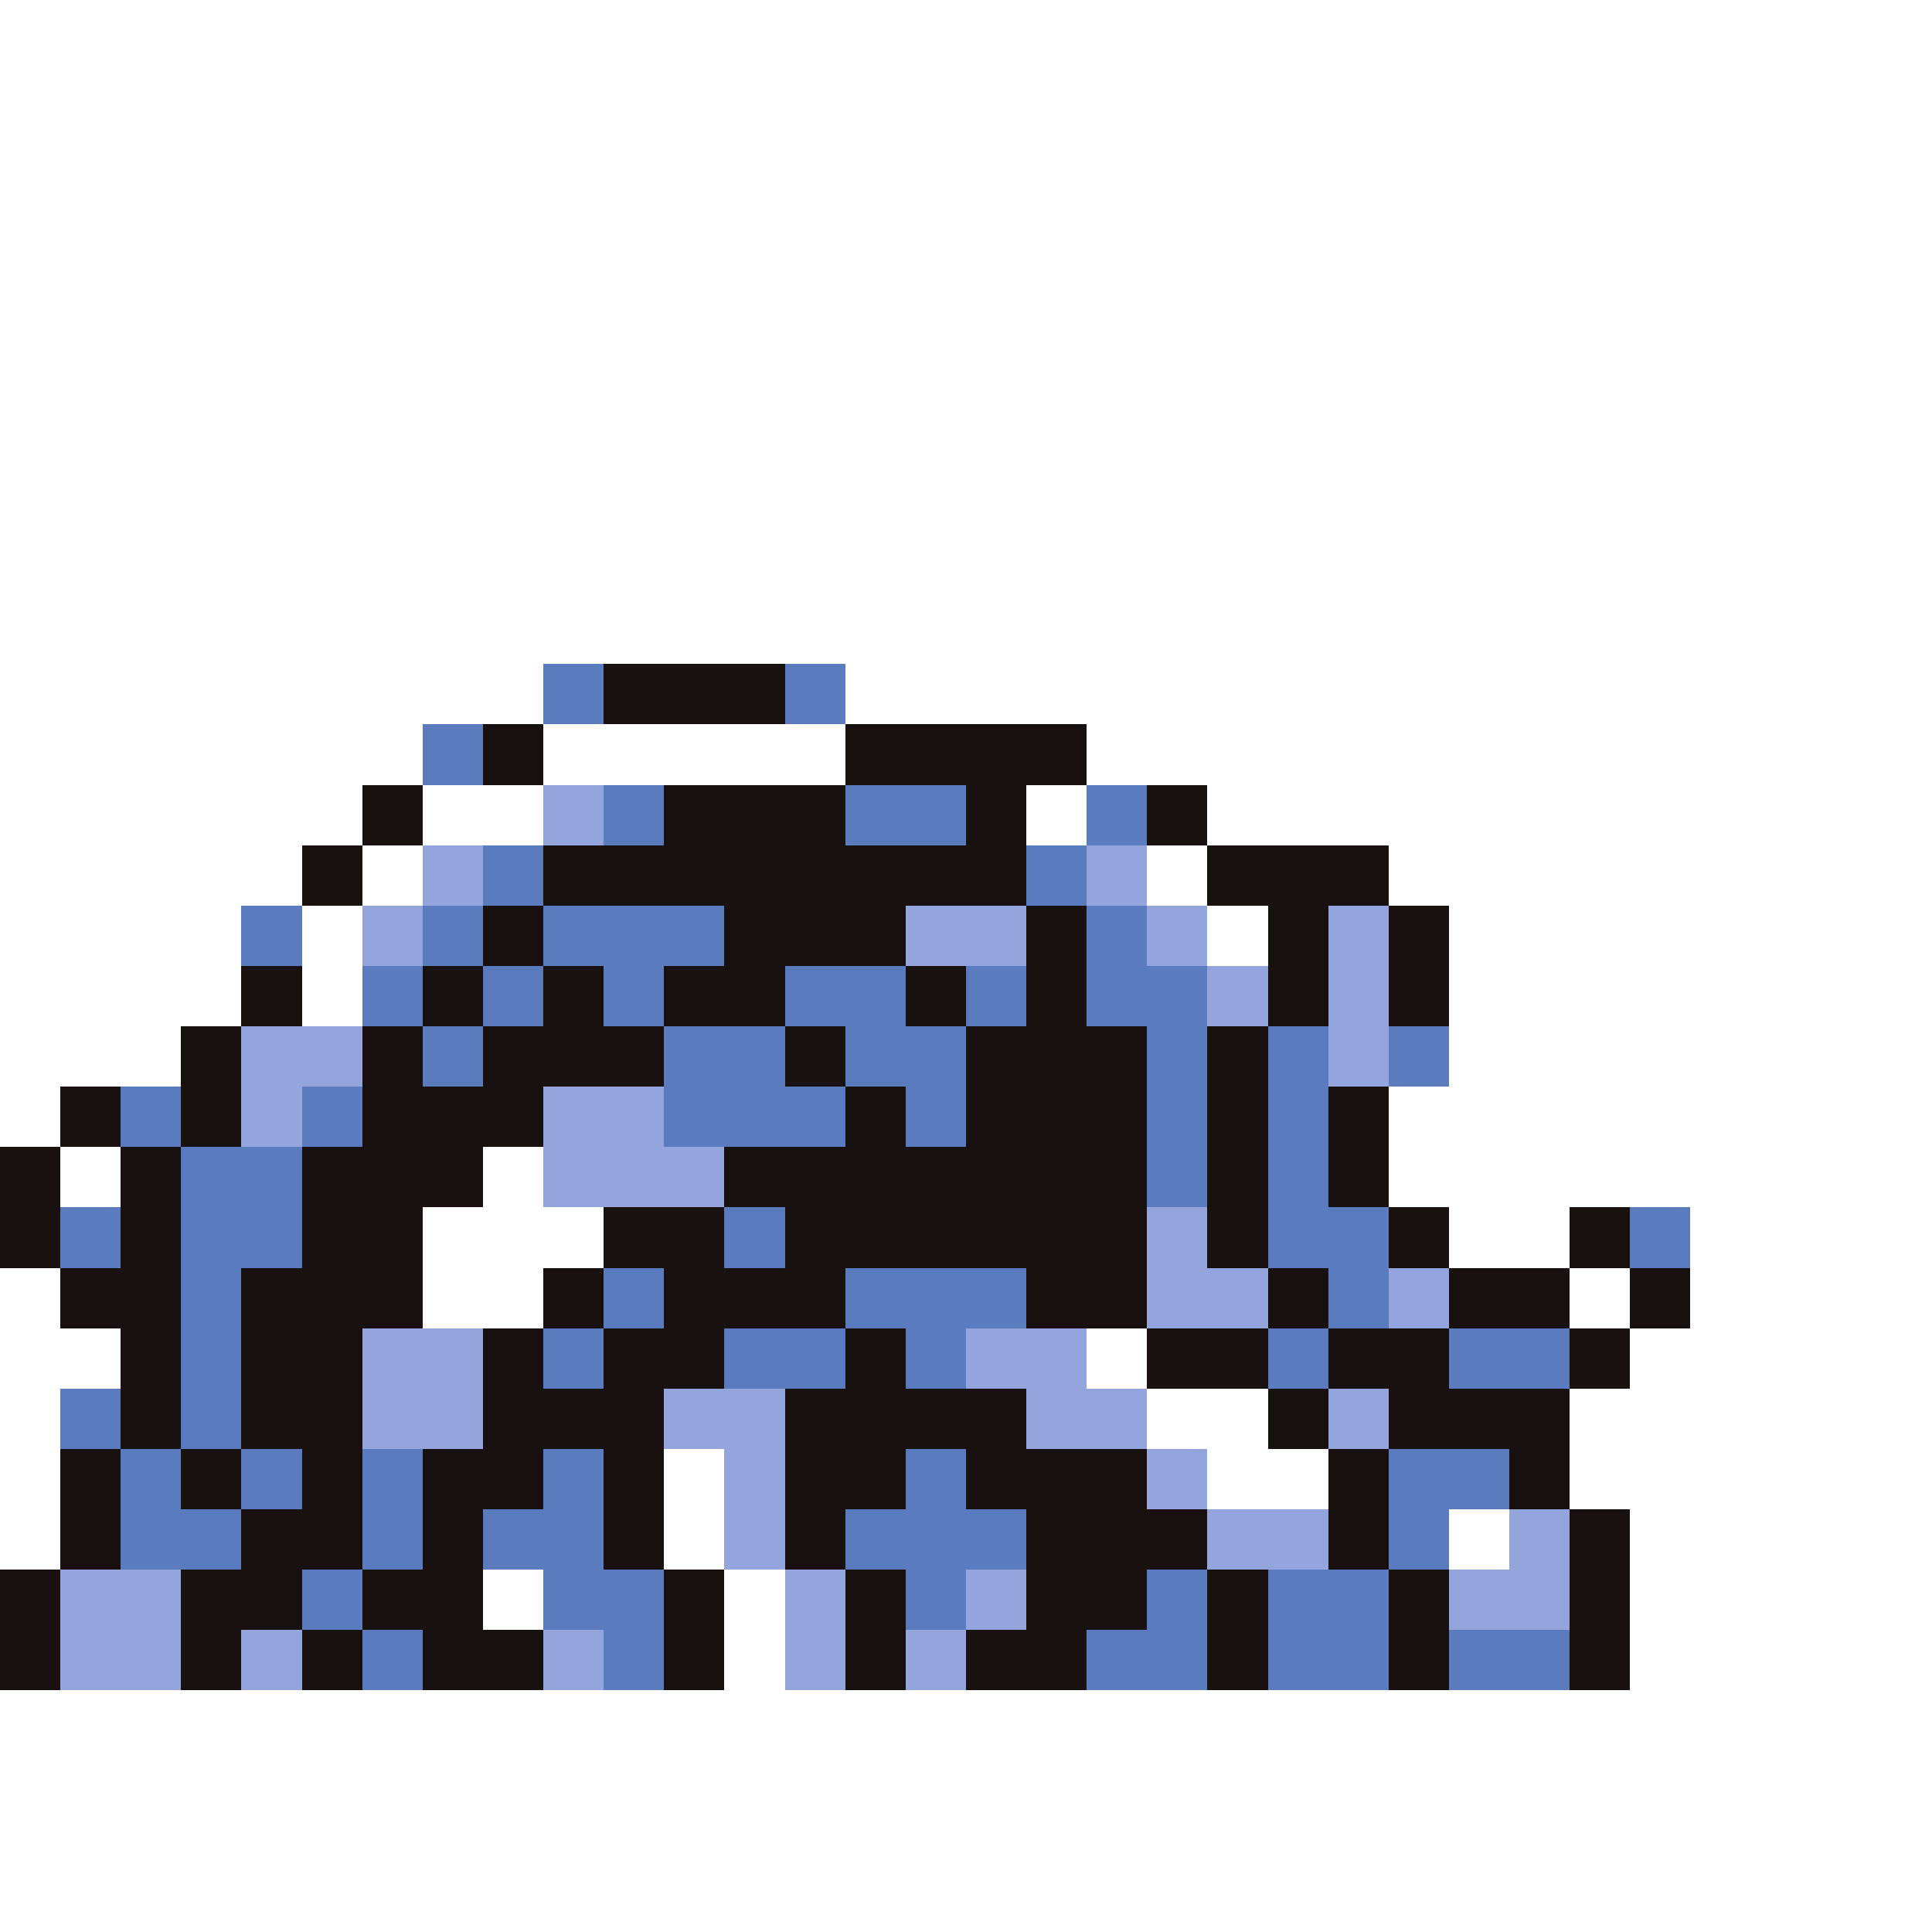 <svg xmlns="http://www.w3.org/2000/svg" viewBox="0 -0.5 32 32" shape-rendering="crispEdges">
<rect x="0" y="-0.5" width="32" height="32" fill="#333333" stroke="none"/>
<path stroke="#ffffff" d="M0 0h32M0 1h32M0 2h32M0 3h32M0 4h32M0 5h32M0 6h32M0 7h32M0 8h32M0 9h32M0 10h32M0 11h9M14 11h18M0 12h7M9 12h5M18 12h14M0 13h6M7 13h2M17 13h1M20 13h12M0 14h5M6 14h1M19 14h1M23 14h9M0 15h4M5 15h1M20 15h1M24 15h8M0 16h4M5 16h1M24 16h8M0 17h3M24 17h8M0 18h1M23 18h9M1 19h1M8 19h1M23 19h9M7 20h3M24 20h2M28 20h4M0 21h1M7 21h2M26 21h1M28 21h4M0 22h2M18 22h1M27 22h5M0 23h1M19 23h2M26 23h6M0 24h1M11 24h1M20 24h2M26 24h6M0 25h1M11 25h1M24 25h1M27 25h5M8 26h1M12 26h1M27 26h5M12 27h1M27 27h5M0 28h32M0 29h32M0 30h32M0 31h32" />
<path stroke="#5a7bbd" d="M9 11h1M13 11h1M7 12h1M10 13h1M14 13h2M18 13h1M8 14h1M17 14h1M4 15h1M7 15h1M9 15h3M18 15h1M6 16h1M8 16h1M10 16h1M13 16h2M16 16h1M18 16h2M7 17h1M11 17h2M14 17h2M19 17h1M21 17h1M23 17h1M2 18h1M5 18h1M11 18h3M15 18h1M19 18h1M21 18h1M3 19h2M19 19h1M21 19h1M1 20h1M3 20h2M12 20h1M21 20h2M27 20h1M3 21h1M10 21h1M14 21h3M22 21h1M3 22h1M9 22h1M12 22h2M15 22h1M21 22h1M24 22h2M1 23h1M3 23h1M2 24h1M4 24h1M6 24h1M9 24h1M15 24h1M23 24h2M2 25h2M6 25h1M8 25h2M14 25h3M23 25h1M5 26h1M9 26h2M15 26h1M19 26h1M21 26h2M6 27h1M10 27h1M18 27h2M21 27h2M24 27h2" />
<path stroke="#191010" d="M10 11h3M8 12h1M14 12h4M6 13h1M11 13h3M16 13h1M19 13h1M5 14h1M9 14h8M20 14h3M8 15h1M12 15h3M17 15h1M21 15h1M23 15h1M4 16h1M7 16h1M9 16h1M11 16h2M15 16h1M17 16h1M21 16h1M23 16h1M3 17h1M6 17h1M8 17h3M13 17h1M16 17h3M20 17h1M1 18h1M3 18h1M6 18h3M14 18h1M16 18h3M20 18h1M22 18h1M0 19h1M2 19h1M5 19h3M12 19h7M20 19h1M22 19h1M0 20h1M2 20h1M5 20h2M10 20h2M13 20h6M20 20h1M23 20h1M26 20h1M1 21h2M4 21h3M9 21h1M11 21h3M17 21h2M21 21h1M24 21h2M27 21h1M2 22h1M4 22h2M8 22h1M10 22h2M14 22h1M19 22h2M22 22h2M26 22h1M2 23h1M4 23h2M8 23h3M13 23h4M21 23h1M23 23h3M1 24h1M3 24h1M5 24h1M7 24h2M10 24h1M13 24h2M16 24h3M22 24h1M25 24h1M1 25h1M4 25h2M7 25h1M10 25h1M13 25h1M17 25h3M22 25h1M26 25h1M0 26h1M3 26h2M6 26h2M11 26h1M14 26h1M17 26h2M20 26h1M23 26h1M26 26h1M0 27h1M3 27h1M5 27h1M7 27h2M11 27h1M14 27h1M16 27h2M20 27h1M23 27h1M26 27h1" />
<path stroke="#94a5de" d="M9 13h1M7 14h1M18 14h1M6 15h1M15 15h2M19 15h1M22 15h1M20 16h1M22 16h1M4 17h2M22 17h1M4 18h1M9 18h2M9 19h3M19 20h1M19 21h2M23 21h1M6 22h2M16 22h2M6 23h2M11 23h2M17 23h2M22 23h1M12 24h1M19 24h1M12 25h1M20 25h2M25 25h1M1 26h2M13 26h1M16 26h1M24 26h2M1 27h2M4 27h1M9 27h1M13 27h1M15 27h1" />
</svg>